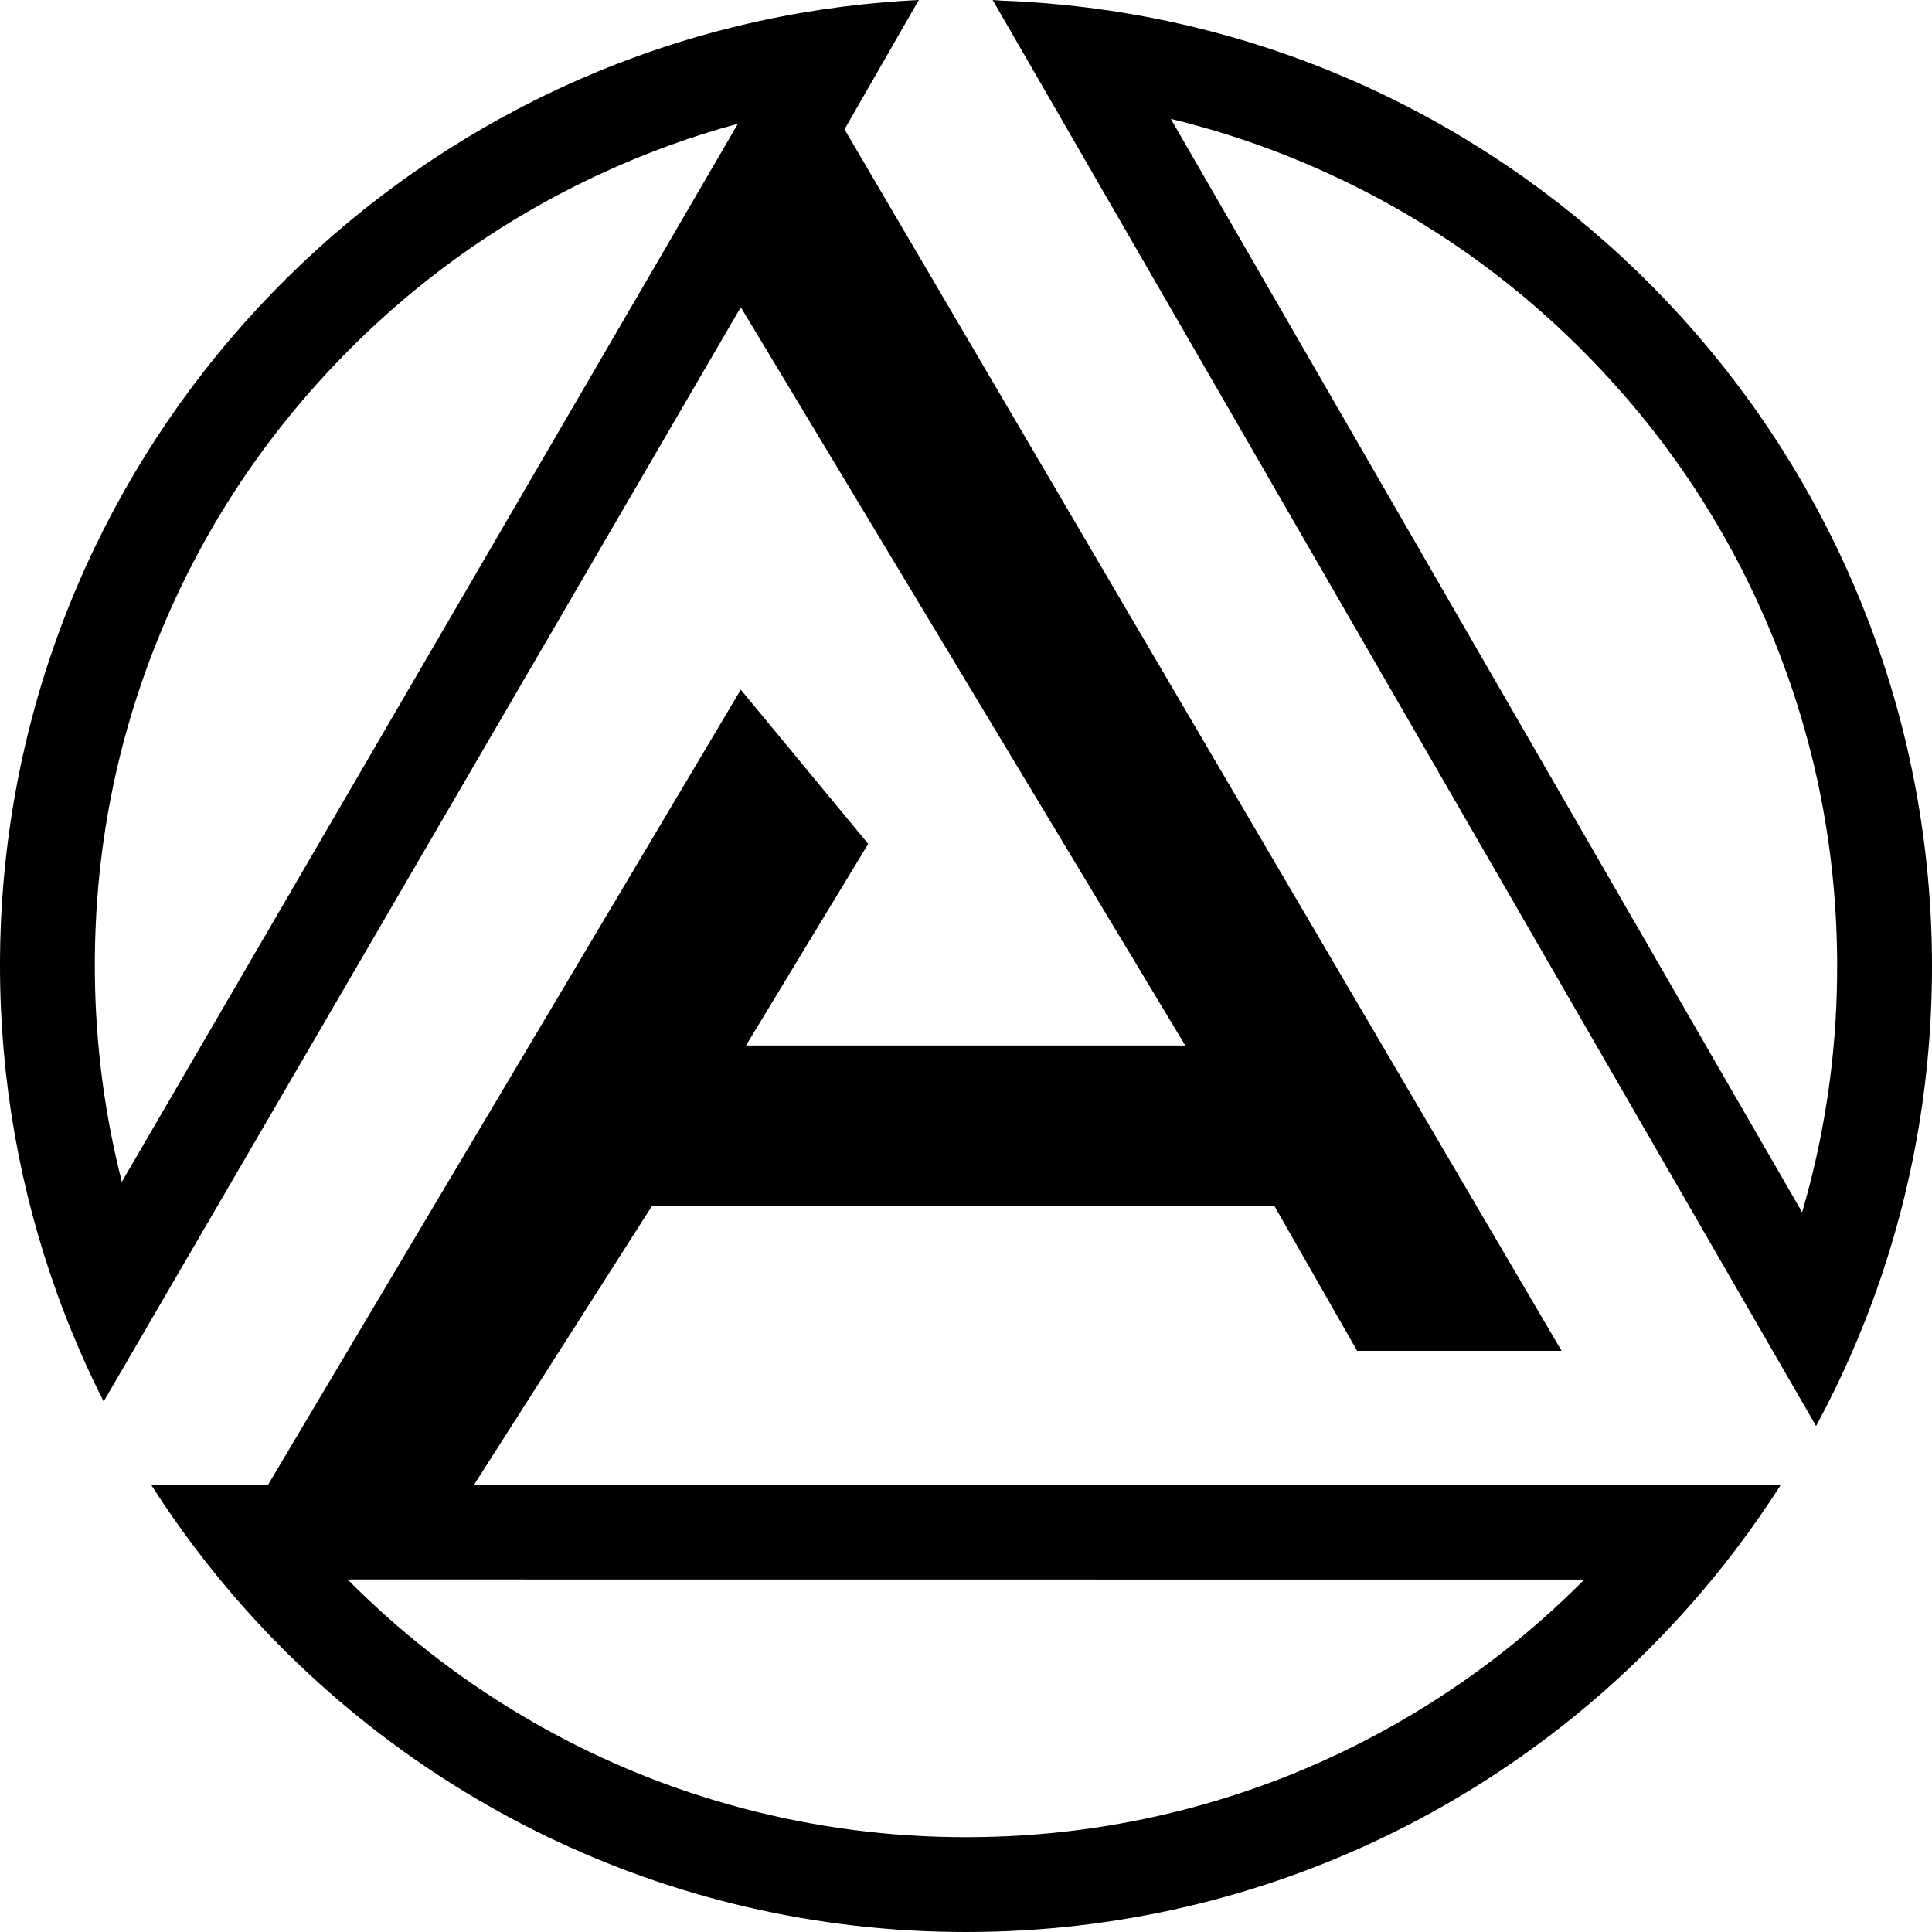 <svg xmlns="http://www.w3.org/2000/svg" xmlns:xlink="http://www.w3.org/1999/xlink" fill="currentColor" version="1.1"
    width="1em" height="1em" viewBox="0 0 326 326">
    <g style="mix-blend-mode:passthrough">
        <path
            d="M135.35,2.146C58.496,15.286,0,82.26,0,162.904C0,182.32,3.391,200.943,9.612,218.213C11.621,223.793,13.927,229.231,16.509,234.509C16.831,235.169,17.158,235.826,17.49,236.481L18.637,234.509L27.313,219.609L115.818,67.609L125,51.839L134.412,67.472L190.367,160.412L200,176.412L125.878,176.412L135.577,160.412L146.5,142.392L135.826,129.476L125,116.377L116.315,130.984L45.243,250.512L44.9,250.512L27.835,250.51L25.487,250.51C25.895,251.15,26.307,251.787,26.723,252.42C29.936,257.307,33.404,262.01,37.109,266.512C67.004,302.838,112.299,326,163,326C213.691,326,258.978,302.847,288.873,266.534C291.669,263.138,294.33,259.628,296.848,256.01C298.1,254.211,299.317,252.386,300.498,250.535L293.686,250.534L281.085,250.533L98.98,250.516L80,250.515L90.212,234.516L110.053,203.428L215,203.428L229,227.942L263.5,227.942L254.107,211.942L142.5,21.822L145.356,16.848L152.037,5.217L155.033,0C153.094,0.093,151.165,0.221,149.244,0.381C144.554,0.773,139.919,1.364,135.35,2.146ZM314.688,222.913C321.989,204.392,326,184.212,326,163.096C326,81.175,265.637,13.361,186.988,1.754C182.483,1.089,177.918,0.608,173.3,0.32C171.881,0.232,170.456,0.161,169.026,0.109L167.5,0L170.5,5.196L177.122,16.663L296.848,224.013L302.923,234.535L306.441,240.627C307.526,238.621,308.57,236.59,309.572,234.535C311.423,230.741,313.13,226.865,314.688,222.913ZM304.086,204.552Q304.783,202.173,305.4,199.765Q310,181.819,310,163.096Q310,133.826,298.948,107.026Q288.269,81.132,268.716,60.886Q249.193,40.672,223.732,29.097Q210.97,23.295,197.56,20.063L304.086,204.552ZM124.514,20.876Q112.556,24.116,101.138,29.425Q75.973,41.125,56.716,61.286Q37.419,81.489,26.894,107.22Q16,133.851,16,162.904Q16,180.576,20.103,197.576Q20.325,198.496,20.559,199.412L124.514,20.876ZM58.652,266.513Q60.321,268.195,62.049,269.829Q75.342,282.4,91.249,291.321Q107.418,300.388,125.294,305.12Q143.729,310,163,310Q182.268,310,200.699,305.122Q218.573,300.392,234.74,291.327Q250.645,282.409,263.937,269.843Q265.663,268.211,267.33,266.532L58.652,266.513Z"
            fill-rule="evenodd" fill="currentColor" fill-opacity="1" />
    </g>
</svg>